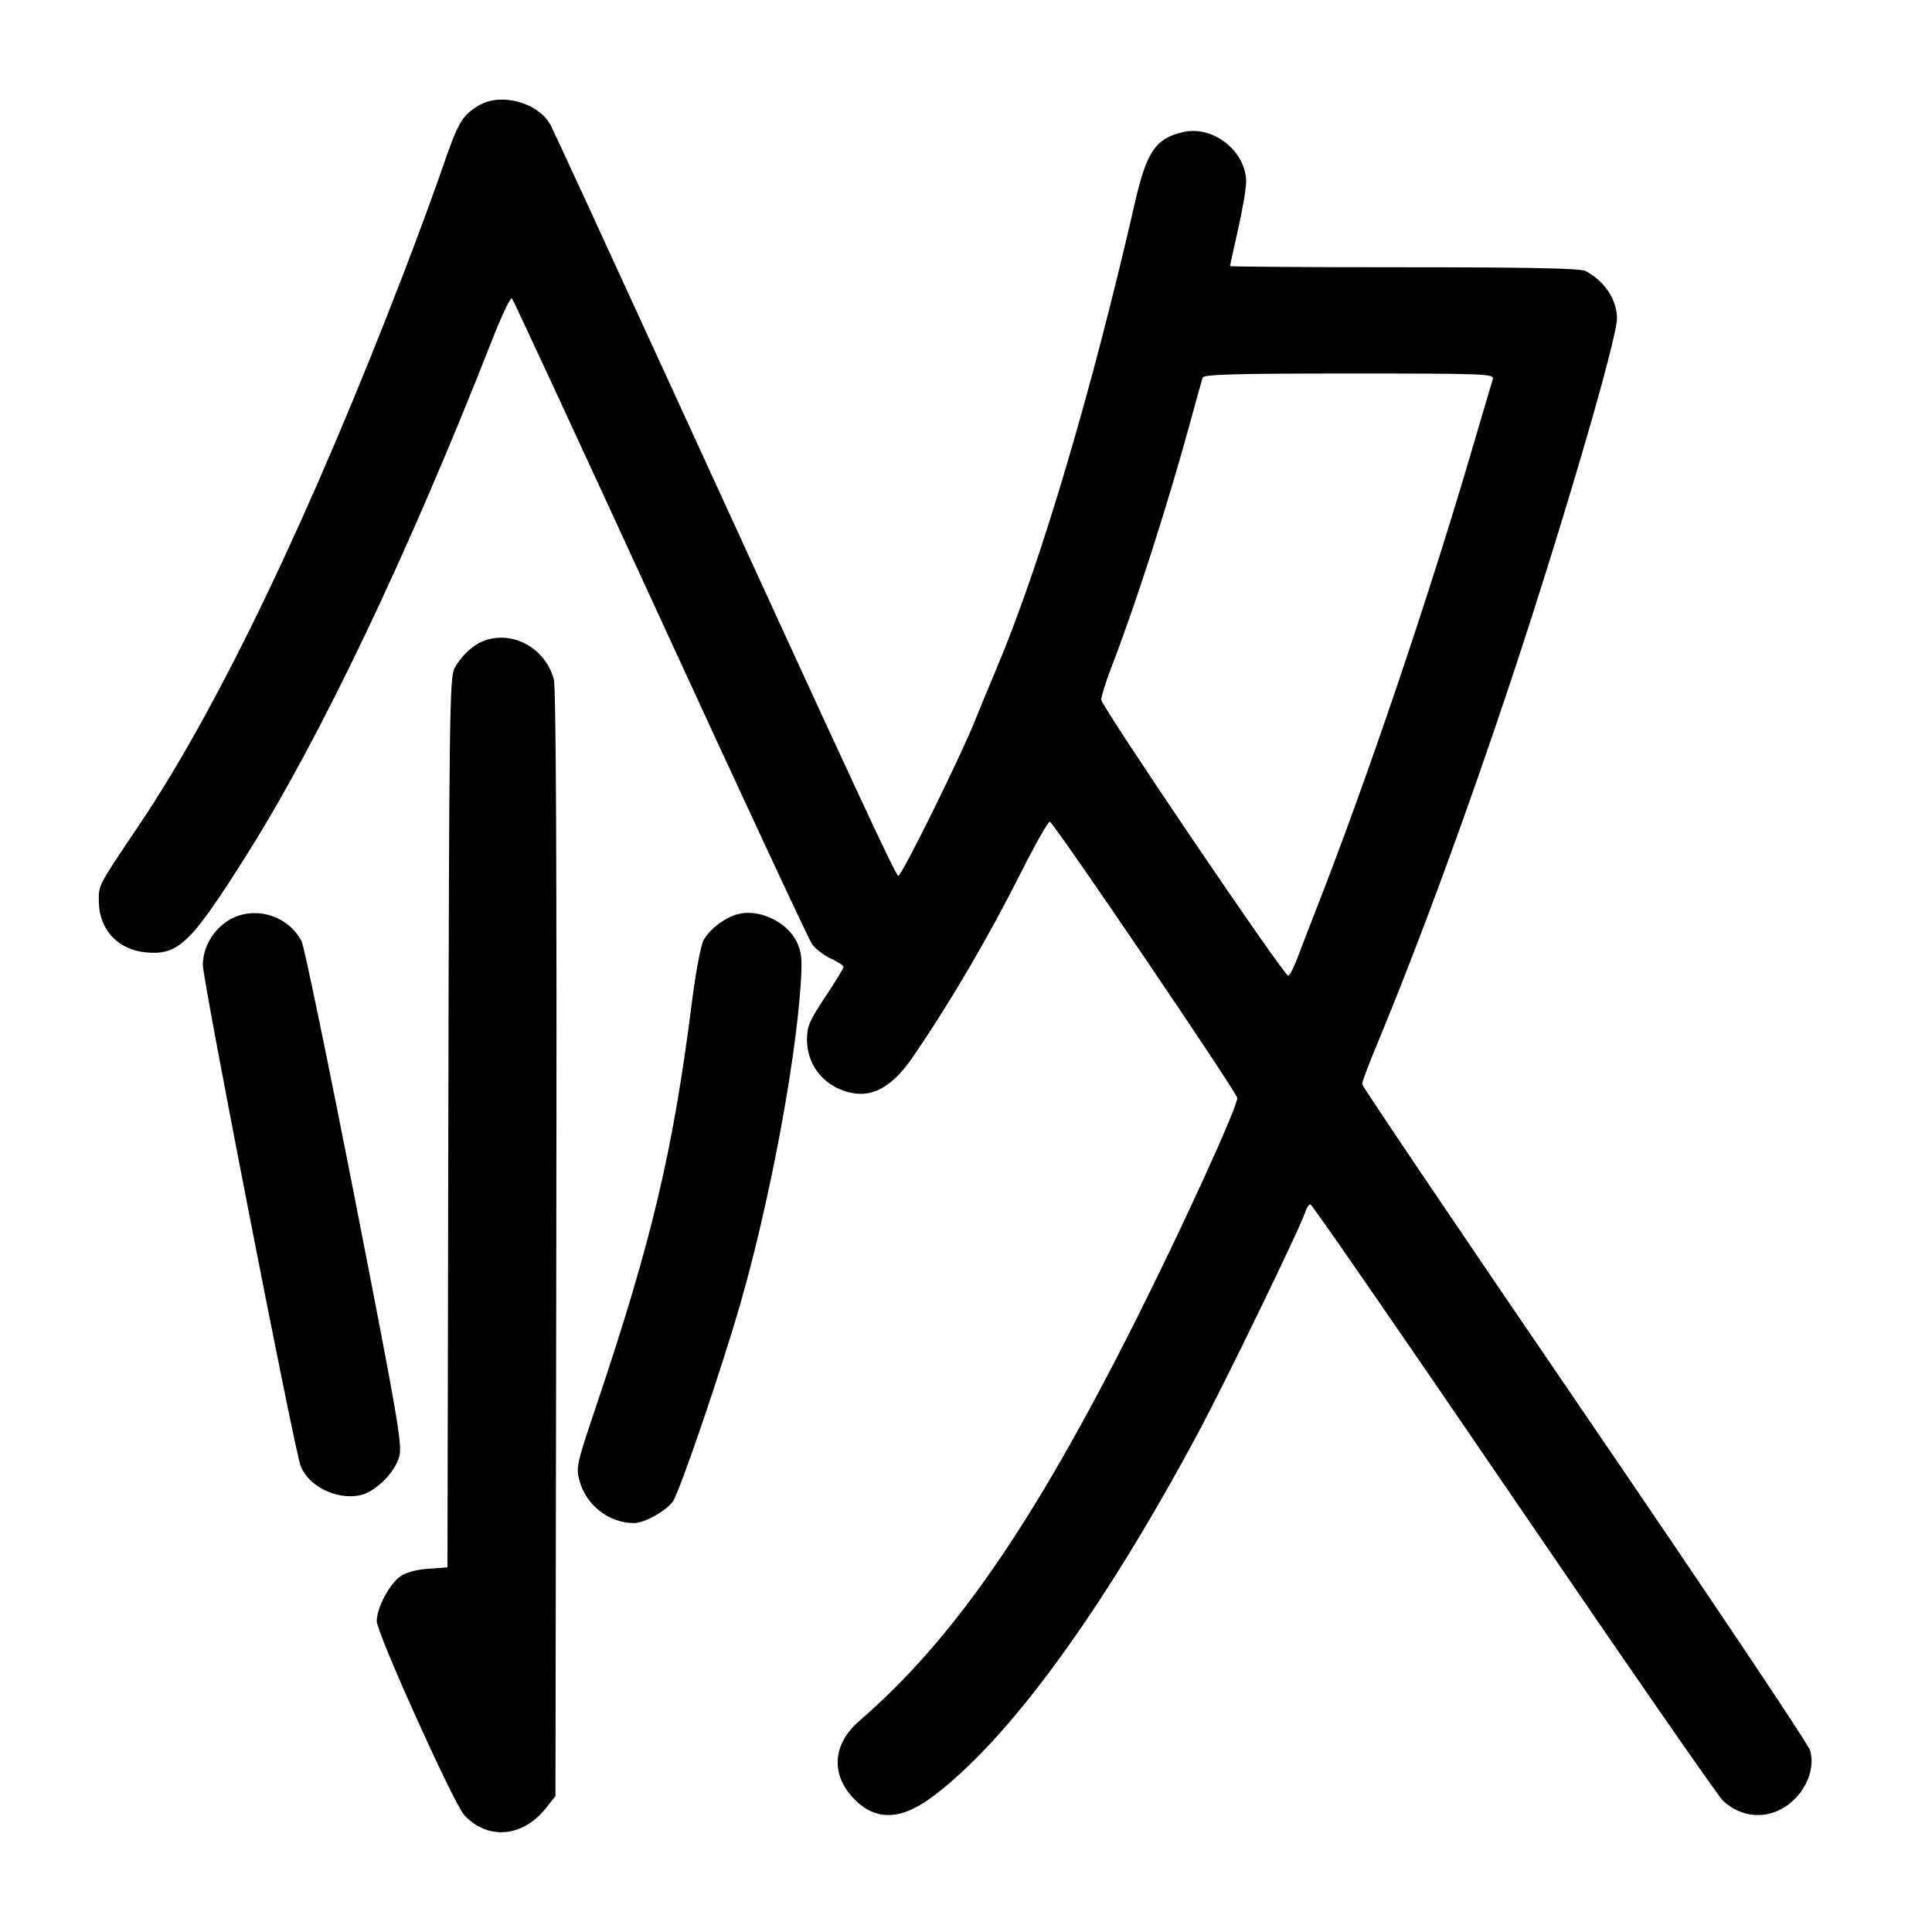 <svg width="1000" height="1000" viewBox="0 0 1000 1000" version="1.1" id="svg5" xmlns="http://www.w3.org/2000/svg" xmlns:svg="http://www.w3.org/2000/svg"><path d="M247.500 54.768 C 239.114 59.947,237.034 63.519,229.353 85.916 C 225.282 97.787,216.332 122.125,209.464 140.000 C 161.138 265.780,113.114 366.043,71.899 427.200 C 50.600 458.807,51.025 457.995,51.157 466.771 C 51.378 481.406,61.178 491.771,75.953 492.996 C 92.531 494.371,98.995 488.033,127.979 441.985 C 166.187 381.283,211.688 285.739,254.996 175.272 C 259.789 163.046,264.289 153.671,264.996 154.438 C 265.703 155.206,300.230 229.708,341.723 320.000 C 383.215 410.292,418.563 486.173,420.273 488.624 C 421.982 491.076,426.351 494.451,429.981 496.124 C 433.611 497.798,436.600 499.737,436.624 500.433 C 436.647 501.130,432.397 508.115,427.179 515.955 C 418.963 528.302,417.692 531.275,417.692 538.153 C 417.692 552.153,427.497 563.439,441.752 565.848 C 452.564 567.674,462.386 561.755,472.194 547.500 C 491.628 519.258,511.433 485.456,529.130 450.330 C 536.197 436.303,542.620 425.053,543.402 425.330 C 545.698 426.142,640.247 565.467,640.409 568.276 C 640.662 572.675,611.986 635.455,587.473 684.167 C 534.679 789.079,493.699 848.394,444.689 890.833 C 431.281 902.444,429.892 917.669,441.107 930.084 C 452.318 942.493,465.515 942.592,482.088 930.392 C 521.324 901.508,570.225 834.704,619.907 742.117 C 634.363 715.178,673.084 635.346,675.703 627.083 C 676.356 625.021,677.509 623.333,678.265 623.333 C 679.020 623.333,726.296 691.771,783.322 775.417 C 840.348 859.063,889.146 929.523,891.763 931.995 C 898.778 938.622,908.276 941.044,917.000 938.430 C 930.920 934.260,940.445 918.746,936.921 905.984 C 936.066 902.886,883.534 824.456,820.183 731.694 C 756.832 638.931,705.004 562.165,705.009 561.101 C 705.013 560.037,708.443 550.917,712.630 540.833 C 734.629 487.855,759.455 420.384,782.540 350.833 C 808.960 271.233,837.083 175.040,836.955 164.706 C 836.833 154.893,830.394 145.290,820.526 140.208 C 817.962 138.887,790.254 138.333,726.776 138.333 C 677.216 138.333,636.667 138.059,636.667 137.724 C 636.667 137.389,638.542 128.808,640.833 118.657 C 643.125 108.505,645.000 97.492,645.000 94.183 C 645.000 78.352,628.030 64.831,612.544 68.323 C 598.188 71.561,593.509 78.372,587.440 104.863 C 564.912 203.193,538.323 292.727,515.882 345.823 C 512.780 353.162,507.509 365.917,504.169 374.167 C 496.501 393.103,466.695 453.333,464.991 453.333 C 463.639 453.333,444.328 411.759,348.098 201.667 C 315.139 129.708,286.802 68.208,285.128 65.000 C 278.870 53.008,259.067 47.623,247.500 54.768 M772.662 196.250 C 772.169 197.854,766.908 215.667,760.971 235.833 C 738.760 311.280,708.050 401.928,682.485 467.500 C 678.197 478.500,673.204 491.438,671.391 496.250 C 669.578 501.063,667.483 505.000,666.736 505.000 C 664.481 505.000,570.000 365.505,570.000 362.177 C 570.000 360.480,572.202 353.373,574.892 346.386 C 588.131 312.006,604.704 260.429,616.576 216.667 C 619.436 206.125,622.103 196.563,622.502 195.417 C 623.069 193.792,639.760 193.333,698.393 193.333 C 769.209 193.333,773.506 193.502,772.662 196.250 M250.001 331.872 C 244.564 334.040,238.701 339.592,235.258 345.833 C 232.735 350.407,232.462 370.474,232.055 581.052 L 231.610 811.270 221.616 811.993 C 215.196 812.457,209.991 813.904,207.061 816.039 C 201.376 820.181,194.998 832.384,195.006 839.103 C 195.014 845.301,234.954 933.785,240.353 939.567 C 252.432 952.500,270.461 951.011,282.381 936.096 L 287.500 929.691 287.940 643.860 C 288.239 449.807,287.823 355.962,286.646 351.591 C 282.241 335.229,264.935 325.917,250.001 331.872 M125.798 473.281 C 114.128 475.927,105.000 487.411,105.000 499.449 C 105.000 507.723,152.635 751.769,155.666 759.022 C 159.997 769.388,173.952 776.286,186.013 774.023 C 193.884 772.546,204.090 762.694,206.582 754.167 C 208.360 748.085,206.338 736.290,183.527 619.684 C 169.775 549.386,157.432 489.759,156.099 487.180 C 150.514 476.381,137.817 470.556,125.798 473.281 M381.319 473.318 C 374.545 475.354,366.931 481.322,364.085 486.825 C 362.692 489.517,360.059 503.521,358.233 517.944 C 348.320 596.251,337.380 642.351,308.105 729.177 C 298.559 757.489,298.094 759.589,299.896 766.282 C 303.354 779.123,315.166 788.333,328.176 788.333 C 333.424 788.333,344.135 782.459,348.116 777.398 C 351.471 773.133,373.033 710.072,383.231 674.699 C 398.073 623.220,411.716 550.977,414.447 509.402 C 415.290 496.569,414.958 492.915,412.470 487.672 C 407.373 476.931,392.341 470.005,381.319 473.318 " stroke="none" fill-rule="evenodd" fill="black"></path></svg>